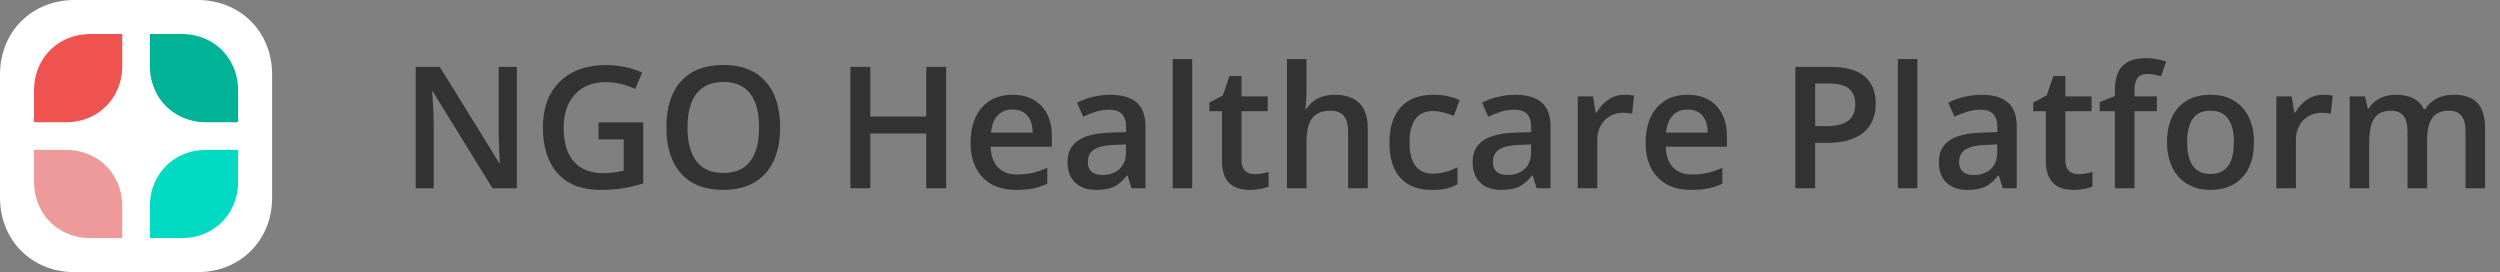 <?xml version="1.0" encoding="utf-8"?>
<svg width="294px" height="32px" viewBox="0 0 294 32" version="1.1" xmlns:xlink="http://www.w3.org/1999/xlink" xmlns="http://www.w3.org/2000/svg">
  <rect x="0" y="0" width="294" height="32" fill="#808080" stroke="none"/>
  <desc>Created with Lunacy</desc>
  <g id="Group">
    <g id="Group-4">
      <g id="Group-9">
        <path d="M8.738 0L23.262 0Q23.486 0 23.708 0.01Q23.93 0.02 24.151 0.041Q24.371 0.061 24.589 0.092Q24.807 0.122 25.022 0.163Q25.237 0.203 25.449 0.254Q25.661 0.304 25.869 0.365Q26.077 0.425 26.281 0.495Q26.485 0.565 26.684 0.645Q26.884 0.725 27.078 0.814Q27.273 0.903 27.462 1.002Q27.651 1.1 27.834 1.208Q28.017 1.315 28.194 1.432Q28.372 1.548 28.542 1.673Q28.713 1.798 28.877 1.931Q29.041 2.065 29.198 2.206Q29.354 2.347 29.503 2.497Q29.653 2.646 29.794 2.803Q29.935 2.959 30.069 3.123Q30.202 3.287 30.327 3.458Q30.452 3.628 30.569 3.806Q30.685 3.983 30.792 4.166Q30.9 4.349 30.998 4.538Q31.097 4.728 31.186 4.922Q31.275 5.116 31.355 5.316Q31.435 5.515 31.505 5.719Q31.575 5.923 31.636 6.131Q31.696 6.339 31.746 6.551Q31.797 6.763 31.837 6.978Q31.878 7.193 31.908 7.411Q31.939 7.629 31.959 7.849Q31.98 8.07 31.99 8.292Q32 8.514 32 8.738L32 23.262Q32 23.486 31.99 23.708Q31.98 23.93 31.959 24.151Q31.939 24.371 31.908 24.589Q31.878 24.807 31.837 25.022Q31.797 25.237 31.746 25.449Q31.696 25.661 31.636 25.869Q31.575 26.077 31.505 26.281Q31.435 26.485 31.355 26.684Q31.275 26.884 31.186 27.078Q31.097 27.273 30.998 27.462Q30.9 27.651 30.792 27.834Q30.685 28.017 30.569 28.194Q30.452 28.372 30.327 28.542Q30.202 28.713 30.069 28.877Q29.935 29.041 29.794 29.198Q29.653 29.354 29.503 29.503Q29.354 29.653 29.198 29.794Q29.041 29.935 28.877 30.069Q28.713 30.202 28.542 30.327Q28.372 30.452 28.194 30.569Q28.017 30.685 27.834 30.792Q27.651 30.9 27.462 30.998Q27.273 31.097 27.078 31.186Q26.884 31.275 26.684 31.355Q26.485 31.435 26.281 31.505Q26.077 31.575 25.869 31.636Q25.661 31.696 25.449 31.746Q25.237 31.797 25.022 31.837Q24.807 31.878 24.589 31.908Q24.371 31.939 24.151 31.959Q23.93 31.98 23.708 31.99Q23.486 32 23.262 32L8.738 32Q8.514 32 8.292 31.99Q8.07 31.98 7.849 31.959Q7.629 31.939 7.411 31.908Q7.193 31.878 6.978 31.837Q6.763 31.797 6.551 31.746Q6.339 31.696 6.131 31.636Q5.923 31.575 5.719 31.505Q5.515 31.435 5.316 31.355Q5.116 31.275 4.922 31.186Q4.728 31.097 4.538 30.998Q4.349 30.9 4.166 30.792Q3.983 30.685 3.806 30.569Q3.628 30.452 3.458 30.327Q3.287 30.202 3.123 30.069Q2.959 29.935 2.803 29.794Q2.646 29.653 2.497 29.503Q2.347 29.354 2.206 29.198Q2.065 29.041 1.931 28.877Q1.798 28.713 1.673 28.542Q1.548 28.372 1.432 28.194Q1.315 28.017 1.208 27.834Q1.1 27.651 1.002 27.462Q0.903 27.273 0.814 27.078Q0.725 26.884 0.645 26.684Q0.565 26.485 0.495 26.281Q0.425 26.077 0.365 25.869Q0.304 25.661 0.254 25.449Q0.203 25.237 0.163 25.022Q0.122 24.807 0.092 24.589Q0.061 24.371 0.041 24.151Q0.02 23.93 0.01 23.708Q0 23.486 0 23.262L0 8.738Q0 8.514 0.01 8.292Q0.02 8.07 0.041 7.849Q0.061 7.629 0.092 7.411Q0.122 7.193 0.163 6.978Q0.203 6.763 0.254 6.551Q0.304 6.339 0.365 6.131Q0.425 5.923 0.495 5.719Q0.565 5.515 0.645 5.316Q0.725 5.116 0.814 4.922Q0.903 4.728 1.002 4.538Q1.1 4.349 1.208 4.166Q1.315 3.983 1.432 3.806Q1.548 3.628 1.673 3.458Q1.798 3.287 1.931 3.123Q2.065 2.959 2.206 2.803Q2.347 2.646 2.497 2.497Q2.646 2.347 2.803 2.206Q2.959 2.065 3.123 1.931Q3.287 1.798 3.458 1.673Q3.628 1.548 3.806 1.432Q3.983 1.315 4.166 1.208Q4.349 1.1 4.538 1.002Q4.728 0.903 4.922 0.814Q5.116 0.725 5.316 0.645Q5.515 0.565 5.719 0.495Q5.923 0.425 6.131 0.365Q6.339 0.304 6.551 0.254Q6.763 0.203 6.978 0.163Q7.193 0.122 7.411 0.092Q7.629 0.061 7.849 0.041Q8.07 0.02 8.292 0.01Q8.514 0 8.738 0Z" id="Rectangle-9" fill="#FFFFFF" stroke="none" />
      </g>
      <g id="Group" transform="translate(4 4)">
        <g id="Group-3">
          <path d="M6.635 0L10.378 0L10.378 3.743Q10.378 3.913 10.371 4.082Q10.363 4.251 10.348 4.418Q10.332 4.585 10.309 4.751Q10.286 4.917 10.255 5.08Q10.224 5.243 10.186 5.404Q10.147 5.565 10.102 5.723Q10.056 5.881 10.002 6.036Q9.949 6.191 9.889 6.342Q9.828 6.493 9.76 6.641Q9.693 6.789 9.618 6.932Q9.543 7.076 9.461 7.215Q9.38 7.354 9.291 7.489Q9.203 7.623 9.108 7.753Q9.013 7.883 8.912 8.007Q8.811 8.131 8.703 8.25Q8.596 8.369 8.483 8.483Q8.369 8.596 8.25 8.703Q8.131 8.811 8.007 8.912Q7.883 9.013 7.753 9.108Q7.623 9.203 7.489 9.291Q7.354 9.38 7.215 9.461Q7.076 9.543 6.932 9.618Q6.789 9.693 6.641 9.76Q6.493 9.828 6.342 9.889Q6.191 9.949 6.036 10.002Q5.881 10.056 5.723 10.102Q5.565 10.147 5.404 10.186Q5.243 10.224 5.08 10.255Q4.917 10.286 4.751 10.309Q4.585 10.332 4.418 10.348Q4.251 10.363 4.082 10.371Q3.913 10.378 3.743 10.378L0 10.378L0 6.635Q0 6.465 0.008 6.296Q0.015 6.128 0.031 5.96Q0.046 5.793 0.07 5.627Q0.093 5.462 0.123 5.299Q0.154 5.135 0.193 4.974Q0.231 4.814 0.277 4.656Q0.323 4.497 0.376 4.343Q0.429 4.188 0.49 4.036Q0.55 3.885 0.618 3.737Q0.686 3.59 0.761 3.446Q0.835 3.303 0.917 3.163Q0.999 3.024 1.087 2.89Q1.175 2.755 1.27 2.625Q1.365 2.496 1.466 2.371Q1.568 2.247 1.675 2.128Q1.782 2.009 1.896 1.896Q2.009 1.782 2.128 1.675Q2.247 1.568 2.371 1.466Q2.496 1.365 2.625 1.27Q2.755 1.175 2.89 1.087Q3.024 0.999 3.163 0.917Q3.303 0.835 3.446 0.761Q3.59 0.686 3.737 0.618Q3.885 0.55 4.036 0.49Q4.188 0.429 4.343 0.376Q4.497 0.323 4.656 0.277Q4.814 0.231 4.974 0.193Q5.135 0.154 5.299 0.123Q5.462 0.093 5.627 0.07Q5.793 0.046 5.96 0.031Q6.128 0.015 6.296 0.008Q6.465 0 6.635 0Z" id="Rectangle-16" fill="#EF5350" stroke="none" />
          <path d="M0 0L3.743 0Q3.913 0 4.082 0.008Q4.251 0.015 4.418 0.031Q4.585 0.046 4.751 0.07Q4.917 0.093 5.08 0.123Q5.243 0.154 5.404 0.193Q5.565 0.231 5.723 0.277Q5.881 0.323 6.036 0.376Q6.191 0.429 6.342 0.49Q6.493 0.55 6.641 0.618Q6.789 0.686 6.932 0.761Q7.076 0.835 7.215 0.917Q7.354 0.999 7.489 1.087Q7.623 1.175 7.753 1.27Q7.883 1.365 8.007 1.466Q8.131 1.568 8.25 1.675Q8.369 1.782 8.483 1.896Q8.596 2.009 8.703 2.128Q8.811 2.247 8.912 2.371Q9.013 2.496 9.108 2.625Q9.203 2.755 9.291 2.89Q9.38 3.024 9.461 3.163Q9.543 3.303 9.618 3.446Q9.693 3.59 9.76 3.737Q9.828 3.885 9.889 4.036Q9.949 4.188 10.002 4.343Q10.056 4.497 10.102 4.656Q10.147 4.814 10.186 4.974Q10.224 5.135 10.255 5.299Q10.286 5.462 10.309 5.627Q10.332 5.793 10.348 5.96Q10.363 6.128 10.371 6.296Q10.378 6.465 10.378 6.635L10.378 10.378L6.635 10.378Q6.465 10.378 6.296 10.371Q6.128 10.363 5.96 10.348Q5.793 10.332 5.627 10.309Q5.462 10.286 5.299 10.255Q5.135 10.224 4.974 10.186Q4.814 10.147 4.656 10.102Q4.497 10.056 4.343 10.002Q4.188 9.949 4.036 9.889Q3.885 9.828 3.737 9.76Q3.59 9.693 3.446 9.618Q3.303 9.543 3.163 9.461Q3.024 9.38 2.89 9.291Q2.755 9.203 2.625 9.108Q2.496 9.013 2.371 8.912Q2.247 8.811 2.128 8.703Q2.009 8.596 1.896 8.483Q1.782 8.369 1.675 8.25Q1.568 8.131 1.466 8.007Q1.365 7.883 1.27 7.753Q1.175 7.623 1.087 7.489Q0.999 7.354 0.917 7.215Q0.835 7.076 0.761 6.932Q0.686 6.789 0.618 6.641Q0.55 6.493 0.49 6.342Q0.429 6.191 0.376 6.036Q0.323 5.881 0.277 5.723Q0.231 5.565 0.193 5.404Q0.154 5.243 0.123 5.08Q0.093 4.917 0.07 4.751Q0.046 4.585 0.031 4.418Q0.015 4.251 0.008 4.082Q0 3.913 0 3.743L0 0Z" transform="translate(0 13.622)" id="Rectangle-16-Copy-3" fill="#EF9A9A" stroke="none" />
          <path d="M0 0L3.743 0Q3.913 0 4.082 0.008Q4.251 0.015 4.418 0.031Q4.585 0.046 4.751 0.07Q4.917 0.093 5.08 0.123Q5.243 0.154 5.404 0.193Q5.565 0.231 5.723 0.277Q5.881 0.323 6.036 0.376Q6.191 0.429 6.342 0.49Q6.493 0.55 6.641 0.618Q6.789 0.686 6.932 0.761Q7.076 0.835 7.215 0.917Q7.354 0.999 7.489 1.087Q7.623 1.175 7.753 1.27Q7.883 1.365 8.007 1.466Q8.131 1.568 8.25 1.675Q8.369 1.782 8.483 1.896Q8.596 2.009 8.703 2.128Q8.811 2.247 8.912 2.371Q9.013 2.496 9.108 2.625Q9.203 2.755 9.291 2.89Q9.38 3.024 9.461 3.163Q9.543 3.303 9.618 3.446Q9.693 3.59 9.76 3.737Q9.828 3.885 9.889 4.036Q9.949 4.188 10.002 4.343Q10.056 4.497 10.102 4.656Q10.147 4.814 10.186 4.974Q10.224 5.135 10.255 5.299Q10.286 5.462 10.309 5.627Q10.332 5.793 10.348 5.96Q10.363 6.128 10.371 6.296Q10.378 6.465 10.378 6.635L10.378 10.378L6.635 10.378Q6.465 10.378 6.296 10.371Q6.128 10.363 5.96 10.348Q5.793 10.332 5.627 10.309Q5.462 10.286 5.299 10.255Q5.135 10.224 4.974 10.186Q4.814 10.147 4.656 10.102Q4.497 10.056 4.343 10.002Q4.188 9.949 4.036 9.889Q3.885 9.828 3.737 9.76Q3.59 9.693 3.446 9.618Q3.303 9.543 3.163 9.461Q3.024 9.38 2.89 9.291Q2.755 9.203 2.625 9.108Q2.496 9.013 2.371 8.912Q2.247 8.811 2.128 8.703Q2.009 8.596 1.896 8.483Q1.782 8.369 1.675 8.25Q1.568 8.131 1.466 8.007Q1.365 7.883 1.27 7.753Q1.175 7.623 1.087 7.489Q0.999 7.354 0.917 7.215Q0.835 7.076 0.761 6.932Q0.686 6.789 0.618 6.641Q0.55 6.493 0.49 6.342Q0.429 6.191 0.376 6.036Q0.323 5.881 0.277 5.723Q0.231 5.565 0.193 5.404Q0.154 5.243 0.123 5.08Q0.093 4.917 0.07 4.751Q0.046 4.585 0.031 4.418Q0.015 4.251 0.008 4.082Q0 3.913 0 3.743L0 0Z" transform="translate(13.622 0)" id="Rectangle-16-Copy" fill="#00B396" stroke="none" />
          <path d="M6.635 0L10.378 0L10.378 3.743Q10.378 3.913 10.371 4.082Q10.363 4.251 10.348 4.418Q10.332 4.585 10.309 4.751Q10.286 4.917 10.255 5.08Q10.224 5.243 10.186 5.404Q10.147 5.565 10.102 5.723Q10.056 5.881 10.002 6.036Q9.949 6.191 9.889 6.342Q9.828 6.493 9.76 6.641Q9.693 6.789 9.618 6.932Q9.543 7.076 9.461 7.215Q9.38 7.354 9.291 7.489Q9.203 7.623 9.108 7.753Q9.013 7.883 8.912 8.007Q8.811 8.131 8.703 8.25Q8.596 8.369 8.483 8.483Q8.369 8.596 8.25 8.703Q8.131 8.811 8.007 8.912Q7.883 9.013 7.753 9.108Q7.623 9.203 7.489 9.291Q7.354 9.38 7.215 9.461Q7.076 9.543 6.932 9.618Q6.789 9.693 6.641 9.76Q6.493 9.828 6.342 9.889Q6.191 9.949 6.036 10.002Q5.881 10.056 5.723 10.102Q5.565 10.147 5.404 10.186Q5.243 10.224 5.08 10.255Q4.917 10.286 4.751 10.309Q4.585 10.332 4.418 10.348Q4.251 10.363 4.082 10.371Q3.913 10.378 3.743 10.378L0 10.378L0 6.635Q0 6.465 0.008 6.296Q0.015 6.128 0.031 5.96Q0.046 5.793 0.07 5.627Q0.093 5.462 0.123 5.299Q0.154 5.135 0.193 4.974Q0.231 4.814 0.277 4.656Q0.323 4.497 0.376 4.343Q0.429 4.188 0.49 4.036Q0.55 3.885 0.618 3.737Q0.686 3.59 0.761 3.446Q0.835 3.303 0.917 3.163Q0.999 3.024 1.087 2.89Q1.175 2.755 1.27 2.625Q1.365 2.496 1.466 2.371Q1.568 2.247 1.675 2.128Q1.782 2.009 1.896 1.896Q2.009 1.782 2.128 1.675Q2.247 1.568 2.371 1.466Q2.496 1.365 2.625 1.27Q2.755 1.175 2.89 1.087Q3.024 0.999 3.163 0.917Q3.303 0.835 3.446 0.761Q3.59 0.686 3.737 0.618Q3.885 0.55 4.036 0.49Q4.188 0.429 4.343 0.376Q4.497 0.323 4.656 0.277Q4.814 0.231 4.974 0.193Q5.135 0.154 5.299 0.123Q5.462 0.093 5.627 0.07Q5.793 0.046 5.96 0.031Q6.128 0.015 6.296 0.008Q6.465 0 6.635 0Z" transform="translate(13.622 13.622)" id="Rectangle-16-Copy-4" fill="#03DAC4" stroke="none" />
        </g>
      </g>
    </g>
    <g id="NGO-Healthcare-Platform" fill="#333333" transform="translate(47 6)">
      <path d="M206.65 7.076L204.014 7.076L204.014 16.139L201.709 16.139L201.709 7.076L199.932 7.076L199.932 6.002L201.709 5.299L201.709 4.596Q201.709 2.682 202.607 1.759Q203.506 0.836 205.352 0.836Q206.563 0.836 207.734 1.236L207.129 2.975Q206.279 2.701 205.508 2.701Q204.727 2.701 204.37 3.185Q204.014 3.668 204.014 4.635L204.014 5.338L206.65 5.338L206.65 7.076ZM90.908 16.139L93.203 16.139L93.203 0.943L90.908 0.943L90.908 16.139ZM111.543 16.139L113.848 16.139L113.848 9.098Q113.848 5.143 109.922 5.143Q108.809 5.143 107.974 5.572Q107.139 6.002 106.67 6.783L106.523 6.783Q106.641 5.729 106.641 4.801L106.641 0.943L104.346 0.943L104.346 16.139L106.641 16.139L106.641 10.777Q106.641 8.746 107.319 7.882Q107.998 7.018 109.443 7.018Q110.537 7.018 111.04 7.633Q111.543 8.248 111.543 9.498L111.543 16.139ZM176.191 16.139L178.486 16.139L178.486 0.943L176.191 0.943L176.191 16.139ZM43.003 14.4Q44.746 12.467 44.746 8.98Q44.746 5.484 43.008 3.561Q41.27 1.637 38.086 1.637Q34.853 1.637 33.11 3.531Q31.367 5.426 31.367 8.961Q31.367 12.496 33.101 14.415Q34.834 16.334 38.066 16.334Q41.26 16.334 43.003 14.4ZM23.389 8.395L28.643 8.395L28.643 15.562Q27.354 15.982 26.167 16.158Q24.98 16.334 23.604 16.334Q20.361 16.334 18.604 14.415Q16.846 12.496 16.846 9Q16.846 5.553 18.828 3.604Q20.811 1.656 24.287 1.656Q26.523 1.656 28.525 2.516L27.705 4.459Q25.967 3.658 24.229 3.658Q21.943 3.658 20.615 5.094Q19.287 6.529 19.287 9.02Q19.287 11.637 20.483 12.999Q21.68 14.361 23.926 14.361Q25.059 14.361 26.348 14.078L26.348 10.396L23.389 10.396L23.389 8.395ZM13.779 16.139L10.918 16.139L3.896 4.762L3.818 4.762L3.867 5.396Q4.004 7.213 4.004 8.717L4.004 16.139L1.885 16.139L1.885 1.861L4.717 1.861L11.719 13.18L11.777 13.18Q11.758 12.955 11.699 11.544Q11.641 10.133 11.641 9.342L11.641 1.861L13.779 1.861L13.779 16.139ZM64.268 16.139L61.924 16.139L61.924 9.703L55.342 9.703L55.342 16.139L53.008 16.139L53.008 1.861L55.342 1.861L55.342 7.701L61.924 7.701L61.924 1.861L64.268 1.861L64.268 16.139ZM173.584 6.178Q173.584 8.414 172.119 9.605Q170.654 10.797 167.949 10.797L166.465 10.797L166.465 16.139L164.131 16.139L164.131 1.861L168.242 1.861Q170.918 1.861 172.251 2.955Q173.584 4.049 173.584 6.178ZM100.508 14.479Q101.348 14.479 102.188 14.215L102.188 15.943Q101.807 16.109 101.206 16.222Q100.605 16.334 99.961 16.334Q96.699 16.334 96.699 12.896L96.699 7.076L95.225 7.076L95.225 6.061L96.807 5.221L97.588 2.936L99.004 2.936L99.004 5.338L102.08 5.338L102.08 7.076L99.004 7.076L99.004 12.857Q99.004 13.688 99.419 14.083Q99.834 14.479 100.508 14.479ZM199.072 14.215Q198.232 14.479 197.393 14.479Q196.719 14.479 196.304 14.083Q195.889 13.688 195.889 12.857L195.889 7.076L198.965 7.076L198.965 5.338L195.889 5.338L195.889 2.936L194.473 2.936L193.691 5.221L192.109 6.061L192.109 7.076L193.584 7.076L193.584 12.896Q193.584 16.334 196.846 16.334Q197.49 16.334 198.091 16.222Q198.691 16.109 199.072 15.943L199.072 14.215ZM34.912 12.979Q33.848 11.617 33.848 8.98Q33.848 6.354 34.917 4.996Q35.986 3.639 38.086 3.639Q40.166 3.639 41.216 4.996Q42.266 6.354 42.266 8.98Q42.266 11.646 41.206 12.994Q40.147 14.342 38.066 14.342Q35.977 14.342 34.912 12.979ZM166.465 8.834L167.705 8.834Q169.502 8.834 170.342 8.209Q171.182 7.584 171.182 6.256Q171.182 5.025 170.43 4.42Q169.678 3.814 168.086 3.814L166.465 3.814L166.465 8.834ZM68.56 14.864Q69.981 16.334 72.5 16.334Q73.603 16.334 74.463 16.168Q75.322 16.002 76.162 15.602L76.162 13.736Q75.215 14.156 74.39 14.337Q73.564 14.518 72.607 14.518Q71.152 14.518 70.352 13.673Q69.551 12.828 69.502 11.256L76.699 11.256L76.699 10.016Q76.699 7.74 75.459 6.441Q74.219 5.143 72.08 5.143Q69.775 5.143 68.457 6.656Q67.139 8.17 67.139 10.816Q67.139 13.395 68.56 14.864ZM86.064 16.139L85.606 14.635L85.527 14.635Q84.746 15.621 83.955 15.977Q83.164 16.334 81.924 16.334Q80.332 16.334 79.439 15.475Q78.545 14.615 78.545 13.043Q78.545 11.373 79.785 10.523Q81.025 9.674 83.564 9.596L85.43 9.537L85.43 8.961Q85.43 7.926 84.946 7.413Q84.463 6.9 83.447 6.9Q82.617 6.9 81.856 7.145Q81.094 7.389 80.391 7.721L79.648 6.08Q80.527 5.621 81.572 5.382Q82.617 5.143 83.545 5.143Q85.606 5.143 86.655 6.041Q87.705 6.939 87.705 8.863L87.705 16.139L86.064 16.139ZM121.396 16.334Q118.945 16.334 117.671 14.903Q116.396 13.473 116.396 10.797Q116.396 8.072 117.729 6.607Q119.063 5.143 121.582 5.143Q123.291 5.143 124.658 5.777L123.965 7.623Q122.51 7.057 121.563 7.057Q118.76 7.057 118.76 10.777Q118.76 12.594 119.458 13.507Q120.156 14.42 121.504 14.42Q123.037 14.42 124.404 13.658L124.404 15.66Q123.789 16.021 123.091 16.178Q122.393 16.334 121.396 16.334ZM133.242 14.635L133.701 16.139L135.342 16.139L135.342 8.863Q135.342 6.939 134.292 6.041Q133.242 5.143 131.182 5.143Q130.254 5.143 129.209 5.382Q128.164 5.621 127.285 6.08L128.027 7.721Q128.73 7.389 129.492 7.145Q130.254 6.9 131.084 6.9Q132.1 6.9 132.583 7.413Q133.066 7.926 133.066 8.961L133.066 9.537L131.201 9.596Q128.662 9.674 127.422 10.523Q126.182 11.373 126.182 13.043Q126.182 14.615 127.075 15.475Q127.969 16.334 129.561 16.334Q130.801 16.334 131.592 15.977Q132.383 15.621 133.164 14.635L133.242 14.635ZM144.023 5.143Q144.717 5.143 145.166 5.24L144.941 7.379Q144.453 7.262 143.926 7.262Q142.549 7.262 141.694 8.16Q140.84 9.059 140.84 10.494L140.84 16.139L138.545 16.139L138.545 5.338L140.342 5.338L140.645 7.242L140.762 7.242Q141.299 6.275 142.163 5.709Q143.027 5.143 144.023 5.143ZM147.944 14.864Q149.365 16.334 151.885 16.334Q152.988 16.334 153.848 16.168Q154.707 16.002 155.547 15.602L155.547 13.736Q154.6 14.156 153.774 14.337Q152.949 14.518 151.992 14.518Q150.537 14.518 149.736 13.673Q148.936 12.828 148.887 11.256L156.084 11.256L156.084 10.016Q156.084 7.74 154.844 6.441Q153.604 5.143 151.465 5.143Q149.16 5.143 147.842 6.656Q146.523 8.17 146.523 10.816Q146.523 13.395 147.944 14.864ZM188.525 16.139L188.066 14.635L187.988 14.635Q187.207 15.621 186.416 15.977Q185.625 16.334 184.385 16.334Q182.793 16.334 181.899 15.475Q181.006 14.615 181.006 13.043Q181.006 11.373 182.246 10.523Q183.486 9.674 186.025 9.596L187.891 9.537L187.891 8.961Q187.891 7.926 187.407 7.413Q186.924 6.9 185.908 6.9Q185.078 6.9 184.316 7.145Q183.555 7.389 182.852 7.721L182.109 6.08Q182.988 5.621 184.033 5.382Q185.078 5.143 186.006 5.143Q188.066 5.143 189.116 6.041Q190.166 6.939 190.166 8.863L190.166 16.139L188.525 16.139ZM216.709 14.85Q218.066 13.365 218.066 10.719Q218.066 8.16 216.699 6.651Q215.332 5.143 212.988 5.143Q210.537 5.143 209.189 6.617Q207.842 8.092 207.842 10.719Q207.842 12.408 208.467 13.688Q209.092 14.967 210.254 15.65Q211.416 16.334 212.93 16.334Q215.352 16.334 216.709 14.85ZM226.182 5.143Q226.875 5.143 227.324 5.24L227.1 7.379Q226.611 7.262 226.084 7.262Q224.707 7.262 223.853 8.16Q222.998 9.059 222.998 10.494L222.998 16.139L220.703 16.139L220.703 5.338L222.5 5.338L222.803 7.242L222.92 7.242Q223.457 6.275 224.321 5.709Q225.186 5.143 226.182 5.143ZM236.123 16.139L238.428 16.139L238.428 10.416Q238.428 8.688 239.048 7.853Q239.668 7.018 241.006 7.018Q242.002 7.018 242.476 7.628Q242.949 8.238 242.949 9.479L242.949 16.139L245.244 16.139L245.244 9.098Q245.244 7.096 244.36 6.119Q243.477 5.143 241.543 5.143Q240.42 5.143 239.551 5.592Q238.682 6.041 238.203 6.842L238.047 6.842Q237.236 5.143 234.746 5.143Q233.721 5.143 232.866 5.562Q232.012 5.982 231.563 6.754L231.445 6.754L231.123 5.338L229.326 5.338L229.326 16.139L231.621 16.139L231.621 10.758Q231.621 8.746 232.241 7.882Q232.861 7.018 234.189 7.018Q235.186 7.018 235.654 7.628Q236.123 8.238 236.123 9.479L236.123 16.139ZM70.327 7.574Q70.986 6.881 72.08 6.881Q73.174 6.881 73.799 7.569Q74.424 8.258 74.443 9.596L69.541 9.596Q69.668 8.268 70.327 7.574ZM149.712 7.574Q150.371 6.881 151.465 6.881Q152.559 6.881 153.184 7.569Q153.809 8.258 153.828 9.596L148.926 9.596Q149.053 8.268 149.712 7.574ZM212.969 14.459Q210.205 14.459 210.205 10.719Q210.205 8.932 210.854 7.975Q211.504 7.018 212.949 7.018Q215.703 7.018 215.703 10.719Q215.703 14.459 212.969 14.459ZM82.647 14.576Q83.897 14.576 84.653 13.878Q85.41 13.18 85.41 11.92L85.41 10.982L84.023 11.041Q82.402 11.1 81.665 11.583Q80.928 12.066 80.928 13.062Q80.928 13.785 81.357 14.181Q81.787 14.576 82.647 14.576ZM132.29 13.878Q131.533 14.576 130.283 14.576Q129.424 14.576 128.994 14.181Q128.564 13.785 128.564 13.062Q128.564 12.066 129.302 11.583Q130.039 11.1 131.66 11.041L133.047 10.982L133.047 11.92Q133.047 13.18 132.29 13.878ZM185.107 14.576Q186.357 14.576 187.114 13.878Q187.871 13.18 187.871 11.92L187.871 10.982L186.484 11.041Q184.863 11.1 184.126 11.583Q183.389 12.066 183.389 13.062Q183.389 13.785 183.818 14.181Q184.248 14.576 185.107 14.576Z" />
    </g>
  </g>
</svg>